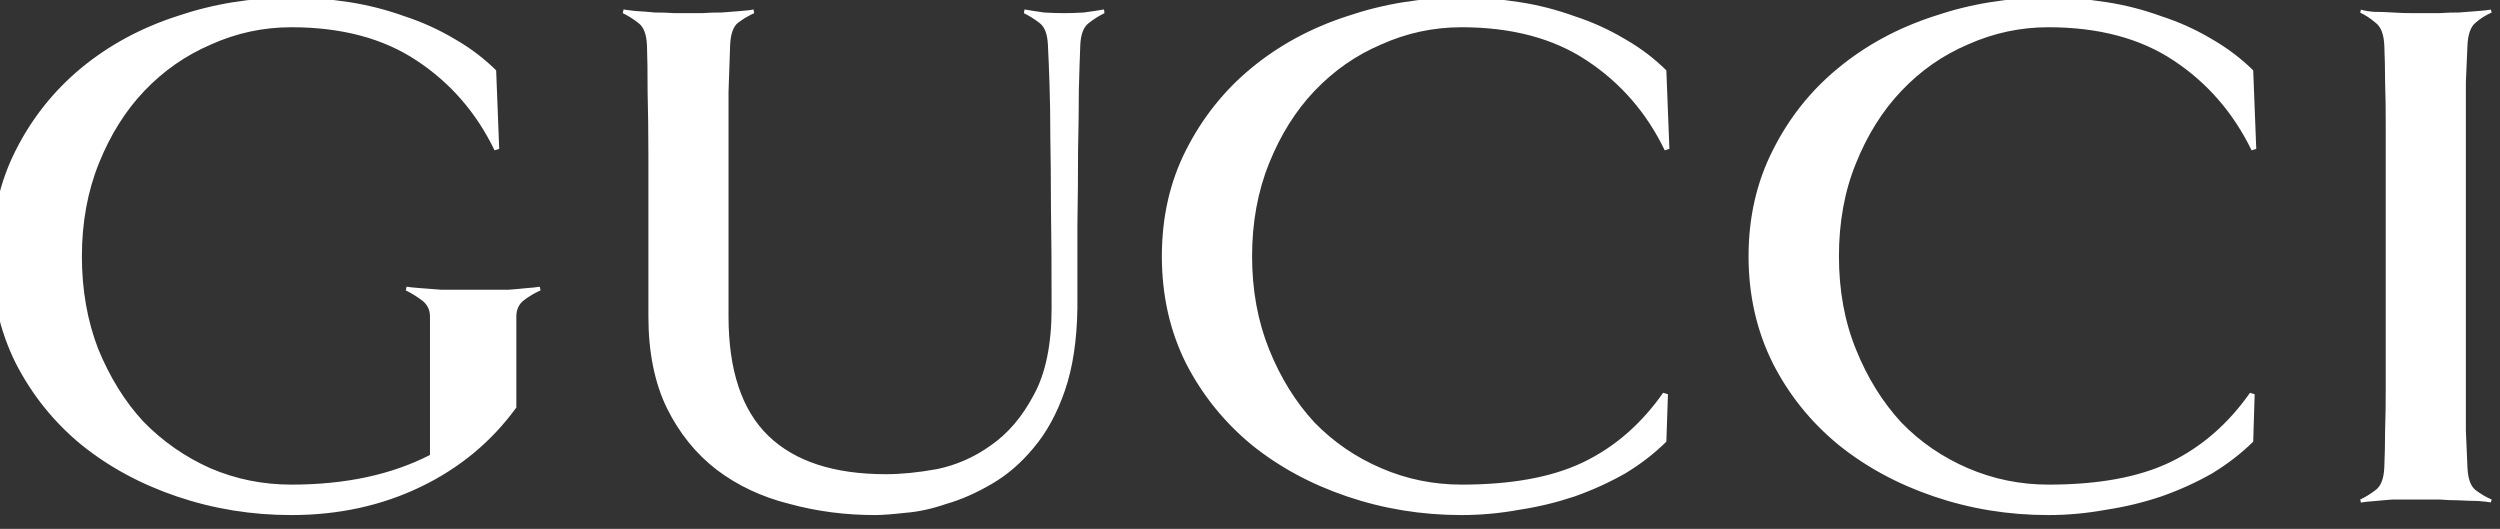 <svg width="156" height="33" viewBox="0 0 156 33" fill="none" xmlns="http://www.w3.org/2000/svg" xmlns:xlink="http://www.w3.org/1999/xlink">
	<rect x="0" y="0" width="156" height="33" fill="#333333" stroke="none"/>
	<desc>
			Created with Pixso.
	</desc>
	<defs/>
	<path id="Vector" d="M140.79 9.29L140.5 9.38C139.36 7.04 137.74 5.17 135.64 3.78C133.57 2.4 130.96 1.7 127.82 1.7C126.07 1.7 124.4 2.06 122.81 2.77C121.23 3.44 119.83 4.42 118.64 5.68C117.47 6.91 116.53 8.41 115.82 10.17C115.1 11.92 114.75 13.87 114.75 15.99C114.75 18.12 115.1 20.06 115.82 21.82C116.53 23.58 117.47 25.09 118.64 26.36C119.83 27.59 121.23 28.54 122.81 29.22C124.4 29.9 126.07 30.24 127.82 30.24C130.93 30.24 133.45 29.78 135.4 28.85C137.37 27.9 139.04 26.45 140.4 24.51L140.69 24.6L140.6 27.56C139.85 28.3 138.99 28.96 138.02 29.55C137.05 30.1 136 30.58 134.86 30.98C133.76 31.35 132.61 31.63 131.41 31.81C130.21 32.03 129.02 32.14 127.82 32.14C125.32 32.14 122.94 31.75 120.68 30.98C118.41 30.21 116.42 29.13 114.7 27.74C112.98 26.32 111.62 24.63 110.62 22.66C109.62 20.65 109.11 18.43 109.11 15.99C109.11 13.56 109.62 11.35 110.62 9.38C111.62 7.38 112.98 5.66 114.7 4.25C116.42 2.83 118.41 1.75 120.68 1.01C122.94 0.24 125.32 -0.15 127.82 -0.15C129.02 -0.15 130.21 -0.06 131.41 0.13C132.61 0.31 133.76 0.61 134.86 1.01C136 1.38 137.05 1.86 138.02 2.44C138.99 3 139.85 3.65 140.6 4.39L140.79 9.29ZM33.73 18.12C33.37 18.28 33.03 18.48 32.71 18.72C32.38 18.97 32.22 19.31 32.22 19.74L32.22 25.43C30.67 27.56 28.68 29.21 26.25 30.38C23.82 31.55 21.13 32.14 18.18 32.14C15.69 32.14 13.31 31.75 11.04 30.98C8.77 30.21 6.78 29.13 5.06 27.74C3.35 26.33 1.99 24.63 0.98 22.66C-0.02 20.65 -0.52 18.43 -0.52 16C-0.52 13.56 -0.02 11.35 0.98 9.38C1.99 7.38 3.35 5.67 5.06 4.25C6.78 2.83 8.77 1.75 11.04 1.01C13.31 0.24 15.69 -0.15 18.18 -0.15C19.38 -0.15 20.58 -0.05 21.78 0.13C22.98 0.32 24.12 0.61 25.23 1.01C26.36 1.38 27.41 1.86 28.38 2.44C29.36 3 30.21 3.65 30.96 4.39L31.15 9.29L30.86 9.38C29.73 7.04 28.11 5.17 26 3.78C23.93 2.4 21.32 1.7 18.18 1.7C16.43 1.7 14.76 2.06 13.18 2.77C11.59 3.45 10.2 4.42 9 5.68C7.83 6.91 6.89 8.41 6.18 10.17C5.47 11.92 5.11 13.87 5.11 16C5.11 18.09 5.45 20.02 6.13 21.78C6.85 23.53 7.78 25.05 8.95 26.31C10.15 27.54 11.54 28.51 13.13 29.22C14.72 29.9 16.4 30.24 18.18 30.24C21.55 30.24 24.43 29.62 26.83 28.39L26.83 19.74C26.83 19.31 26.65 18.97 26.3 18.72C25.97 18.48 25.65 18.28 25.32 18.12L25.37 17.89C25.53 17.92 25.82 17.95 26.24 17.98C26.66 18.01 27.1 18.04 27.55 18.08L31.73 18.08C32.12 18.05 32.49 18.02 32.85 17.98C33.21 17.96 33.48 17.92 33.68 17.89L33.73 18.12ZM68.92 0.82C68.59 0.98 68.27 1.18 67.95 1.43C67.62 1.67 67.44 2.13 67.41 2.81C67.38 3.55 67.35 4.49 67.32 5.63C67.32 6.74 67.3 8.01 67.27 9.43C67.27 10.85 67.26 12.39 67.23 14.05L67.23 19.23C67.2 21.24 66.94 22.95 66.45 24.37C65.96 25.79 65.32 26.97 64.51 27.93C63.73 28.88 62.85 29.64 61.88 30.2C60.94 30.75 60 31.17 59.06 31.44C58.16 31.75 57.3 31.94 56.49 32C55.68 32.09 55.05 32.14 54.6 32.14C52.75 32.14 50.97 31.91 49.25 31.44C47.53 31.01 46.03 30.3 44.73 29.32C43.44 28.33 42.4 27.05 41.62 25.48C40.85 23.9 40.46 21.99 40.46 19.74L40.46 14.52L40.46 9.7C40.46 8.22 40.44 6.9 40.41 5.73C40.41 4.52 40.4 3.55 40.37 2.81C40.34 2.13 40.16 1.67 39.83 1.43C39.51 1.18 39.19 0.98 38.86 0.82L38.91 0.59C39.07 0.62 39.33 0.65 39.68 0.69C40.07 0.71 40.46 0.74 40.85 0.78C41.27 0.78 41.68 0.79 42.07 0.82L43.81 0.82C44.2 0.79 44.61 0.78 45.03 0.78C45.45 0.75 45.84 0.72 46.19 0.69C46.58 0.66 46.86 0.63 47.02 0.59L47.06 0.82C46.71 0.98 46.37 1.18 46.04 1.43C45.75 1.67 45.59 2.13 45.56 2.81C45.53 3.55 45.5 4.52 45.46 5.73L45.46 19.74C45.46 23.1 46.29 25.59 47.94 27.19C49.59 28.79 52.04 29.59 55.28 29.59C56.21 29.59 57.28 29.49 58.48 29.27C59.68 29.02 60.8 28.53 61.83 27.79C62.9 27.05 63.79 26 64.51 24.64C65.25 23.29 65.62 21.48 65.62 19.23C65.62 16.8 65.61 14.72 65.58 12.99C65.58 11.23 65.56 9.74 65.54 8.5C65.54 7.24 65.52 6.16 65.49 5.26C65.46 4.37 65.43 3.55 65.39 2.81C65.36 2.13 65.19 1.67 64.86 1.43C64.54 1.18 64.21 0.98 63.89 0.82L63.93 0.59C64.29 0.65 64.69 0.72 65.15 0.78C65.6 0.81 66.02 0.82 66.41 0.82C66.77 0.82 67.17 0.81 67.62 0.78C68.11 0.72 68.53 0.65 68.89 0.59L68.92 0.82ZM104.17 9.29L103.88 9.38C102.75 7.04 101.13 5.17 99.02 3.78C96.95 2.4 94.34 1.7 91.2 1.7C89.45 1.7 87.78 2.06 86.2 2.77C84.61 3.44 83.22 4.42 82.02 5.68C80.85 6.91 79.91 8.41 79.2 10.17C78.49 11.92 78.13 13.87 78.13 15.99C78.13 18.12 78.49 20.06 79.2 21.82C79.91 23.58 80.85 25.09 82.02 26.36C83.22 27.59 84.61 28.54 86.2 29.22C87.78 29.9 89.45 30.24 91.2 30.24C94.31 30.24 96.84 29.78 98.78 28.85C100.76 27.9 102.42 26.45 103.78 24.51L104.08 24.6L103.98 27.56C103.23 28.3 102.38 28.96 101.4 29.55C100.43 30.1 99.38 30.58 98.25 30.98C97.14 31.35 95.99 31.63 94.8 31.81C93.6 32.03 92.4 32.14 91.2 32.14C88.71 32.14 86.33 31.75 84.06 30.98C81.79 30.21 79.8 29.13 78.08 27.74C76.37 26.32 75.01 24.63 74 22.66C73 20.65 72.5 18.43 72.5 15.99C72.5 13.56 73 11.35 74 9.38C75.01 7.38 76.37 5.66 78.08 4.25C79.8 2.83 81.79 1.75 84.06 1.01C86.33 0.24 88.71 -0.15 91.2 -0.15C92.4 -0.15 93.6 -0.06 94.8 0.13C95.99 0.31 97.14 0.61 98.25 1.01C99.38 1.38 100.43 1.86 101.4 2.44C102.38 3 103.23 3.65 103.98 4.39L104.17 9.29ZM155.43 31.35C155.27 31.32 155 31.29 154.61 31.26C154.25 31.26 153.86 31.24 153.44 31.22C153.02 31.22 152.62 31.2 152.23 31.17L149.31 31.17C148.92 31.2 148.53 31.23 148.14 31.27C147.79 31.29 147.51 31.33 147.32 31.36L147.28 31.17C147.6 31.02 147.92 30.82 148.25 30.57C148.57 30.33 148.75 29.86 148.78 29.18C148.81 28.44 148.83 27.67 148.83 26.87C148.86 26.07 148.87 25.16 148.87 24.14L148.87 20.67L148.87 16L148.87 11.33L148.87 7.82C148.87 6.8 148.86 5.9 148.83 5.13C148.83 4.33 148.81 3.56 148.78 2.82C148.75 2.14 148.57 1.68 148.25 1.43C147.92 1.15 147.6 0.94 147.28 0.79L147.32 0.6C147.51 0.66 147.79 0.71 148.14 0.74C148.53 0.74 148.92 0.75 149.31 0.78C149.73 0.81 150.14 0.82 150.53 0.82L152.23 0.82C152.62 0.79 153.02 0.78 153.44 0.78C153.86 0.75 154.25 0.72 154.61 0.69C155 0.66 155.27 0.63 155.43 0.6L155.48 0.78C155.12 0.94 154.78 1.15 154.46 1.43C154.17 1.68 154 2.14 153.97 2.82C153.94 3.56 153.91 4.33 153.87 5.13L153.87 26.87C153.9 27.67 153.94 28.44 153.97 29.18C154 29.86 154.16 30.32 154.46 30.57C154.78 30.81 155.12 31.02 155.48 31.17L155.43 31.35Z" fill="#FFFFFF" fill-opacity="1" fill-rule="nonzero"/>
</svg>
